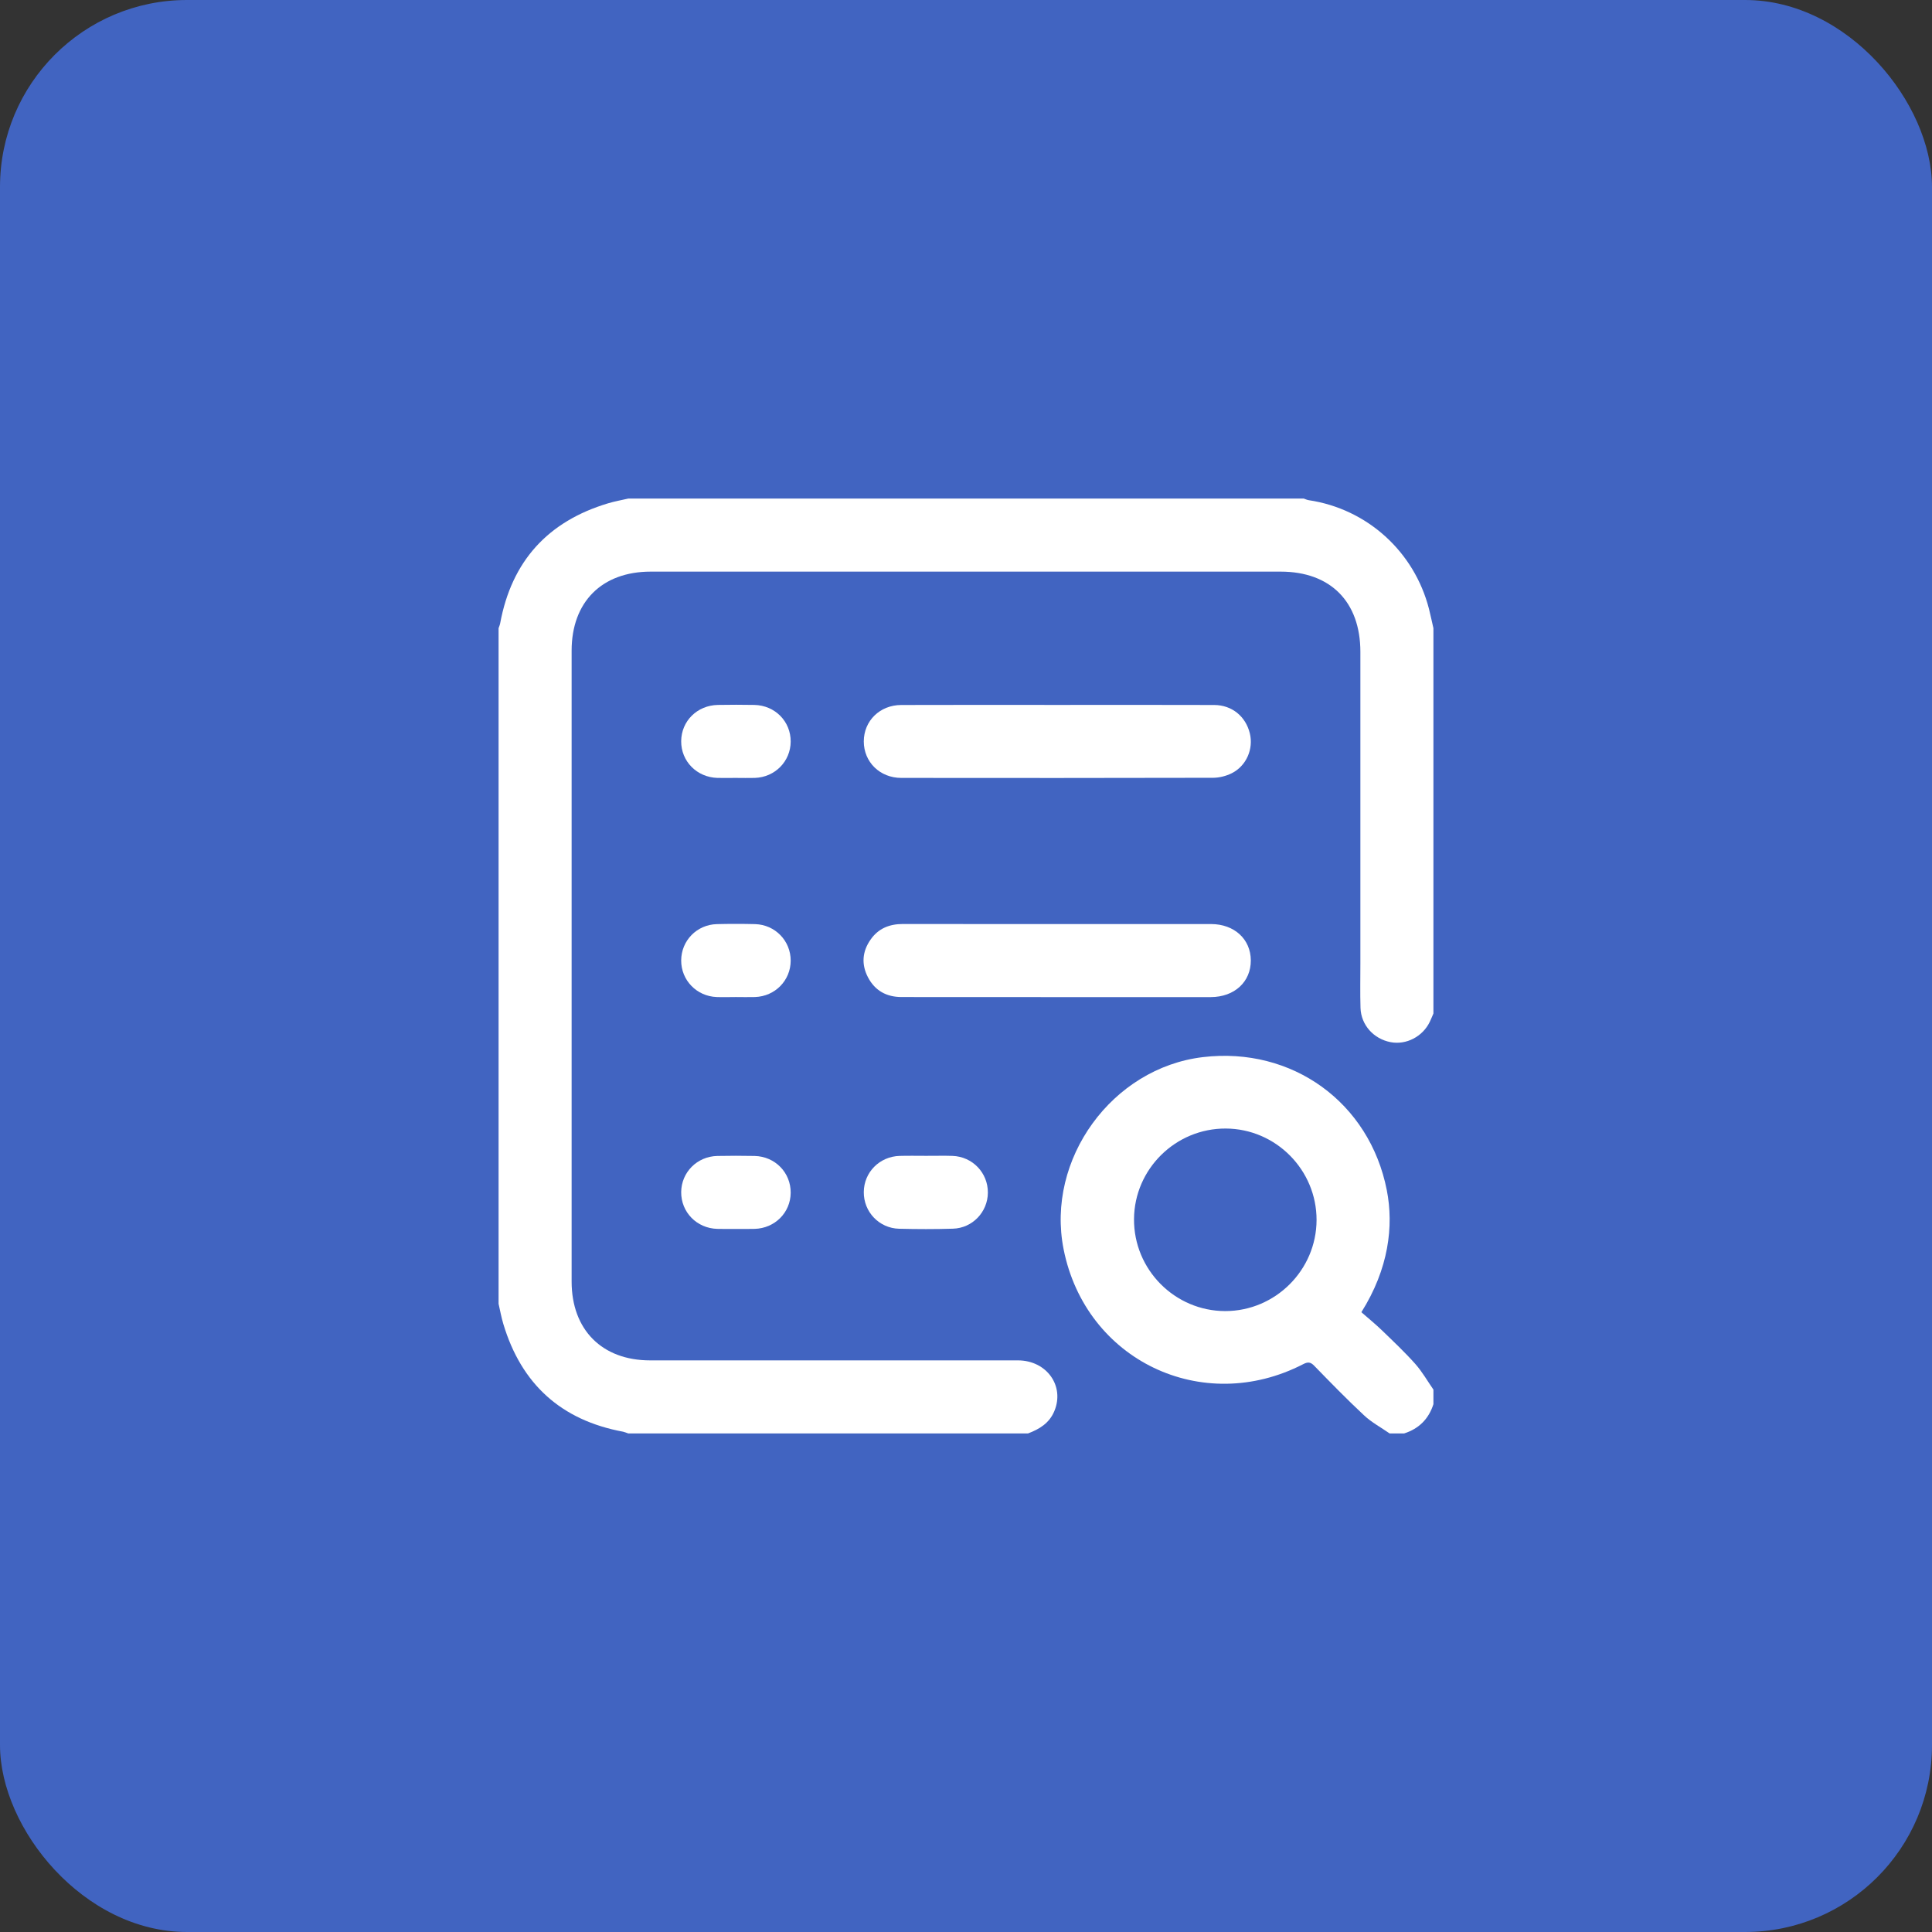 <svg width="31" height="31" viewBox="0 0 31 31" fill="none" xmlns="http://www.w3.org/2000/svg">
<rect x="0" y="0" width="31" height="31" fill="#333333" stroke="none"/>
<rect width="31" height="31" rx="3" fill="#4164C1"/>
<g clip-path="url(#clip0_1357_2653)">
<path d="M23 16.262C22.981 16.306 22.963 16.351 22.942 16.395C22.828 16.633 22.564 16.77 22.313 16.722C22.041 16.67 21.839 16.447 21.83 16.172C21.823 15.933 21.828 15.694 21.828 15.455C21.828 13.79 21.828 12.125 21.828 10.46C21.828 9.655 21.348 9.172 20.548 9.172C17.179 9.172 13.81 9.172 10.441 9.172C9.658 9.172 9.172 9.658 9.172 10.441C9.172 13.815 9.172 17.189 9.172 20.563C9.172 21.337 9.66 21.828 10.431 21.828C12.399 21.828 14.366 21.828 16.334 21.828C16.796 21.829 17.087 22.24 16.917 22.643C16.837 22.835 16.679 22.931 16.496 23C14.357 23 12.219 23 10.08 23C10.053 22.991 10.027 22.979 10 22.973C9.005 22.789 8.366 22.21 8.076 21.243C8.044 21.137 8.025 21.028 8 20.92C8 17.307 8 13.693 8 10.08C8.009 10.053 8.021 10.027 8.026 9.999C8.21 9.005 8.79 8.366 9.757 8.076C9.863 8.044 9.972 8.025 10.08 8C13.693 8 17.307 8 20.92 8C20.947 8.009 20.973 8.022 21.001 8.026C21.936 8.166 22.693 8.85 22.929 9.771C22.955 9.873 22.976 9.977 23 10.08C23 12.141 23 14.201 23 16.262Z" fill="white"/>
<path d="M22.297 23C22.159 22.904 22.007 22.823 21.886 22.709C21.611 22.453 21.349 22.183 21.087 21.914C21.029 21.854 20.986 21.85 20.912 21.888C19.292 22.724 17.419 21.825 17.066 20.044C16.78 18.601 17.843 17.135 19.302 16.962C20.734 16.792 21.975 17.689 22.252 19.097C22.365 19.672 22.283 20.358 21.844 21.055C21.949 21.147 22.065 21.241 22.173 21.345C22.355 21.521 22.541 21.696 22.709 21.885C22.82 22.01 22.904 22.159 23 22.297C23 22.375 23 22.453 23 22.531C22.924 22.768 22.768 22.924 22.531 23C22.453 23 22.375 23 22.297 23ZM21.125 19.577C21.127 18.772 20.472 18.112 19.669 18.108C18.864 18.104 18.201 18.757 18.196 19.56C18.19 20.37 18.849 21.036 19.659 21.037C20.463 21.037 21.122 20.38 21.125 19.577Z" fill="white"/>
<path d="M16.965 11.311C17.804 11.311 18.643 11.309 19.482 11.312C19.767 11.313 19.987 11.494 20.054 11.766C20.116 12.017 19.998 12.291 19.762 12.408C19.673 12.452 19.567 12.479 19.468 12.48C17.799 12.484 16.131 12.484 14.462 12.482C14.117 12.482 13.86 12.226 13.86 11.897C13.86 11.567 14.117 11.313 14.461 11.312C15.296 11.309 16.13 11.311 16.965 11.311Z" fill="white"/>
<path d="M16.969 15.999C16.134 15.999 15.3 15.999 14.466 15.998C14.225 15.998 14.04 15.896 13.928 15.683C13.819 15.476 13.834 15.267 13.97 15.075C14.094 14.897 14.272 14.826 14.487 14.826C15.624 14.828 16.761 14.827 17.898 14.827C18.41 14.827 18.922 14.826 19.434 14.827C19.805 14.828 20.068 15.069 20.07 15.409C20.072 15.754 19.808 15.998 19.428 15.999C18.608 15.999 17.788 15.999 16.969 15.999Z" fill="white"/>
<path d="M14.86 18.546C15.002 18.547 15.143 18.542 15.284 18.547C15.605 18.559 15.853 18.819 15.851 19.137C15.849 19.447 15.603 19.707 15.289 19.715C15.002 19.724 14.714 19.723 14.427 19.716C14.105 19.708 13.857 19.444 13.86 19.127C13.862 18.81 14.113 18.556 14.436 18.547C14.578 18.543 14.719 18.546 14.86 18.546Z" fill="white"/>
<path d="M11.805 12.482C11.708 12.482 11.61 12.484 11.513 12.482C11.182 12.473 10.928 12.216 10.93 11.893C10.932 11.57 11.186 11.317 11.52 11.311C11.714 11.308 11.909 11.307 12.104 11.311C12.436 11.318 12.689 11.576 12.687 11.9C12.685 12.217 12.435 12.471 12.112 12.482C12.01 12.485 11.907 12.482 11.805 12.482Z" fill="white"/>
<path d="M11.807 15.998C11.704 15.998 11.602 16.002 11.5 15.998C11.178 15.986 10.929 15.728 10.93 15.411C10.931 15.093 11.181 14.836 11.503 14.828C11.708 14.823 11.913 14.823 12.117 14.828C12.439 14.838 12.688 15.097 12.687 15.415C12.686 15.732 12.437 15.987 12.114 15.998C12.011 16.001 11.909 15.998 11.807 15.998Z" fill="white"/>
<path d="M11.802 19.719C11.704 19.719 11.607 19.721 11.509 19.718C11.179 19.709 10.927 19.449 10.93 19.126C10.934 18.809 11.185 18.556 11.509 18.548C11.708 18.544 11.908 18.544 12.108 18.548C12.438 18.556 12.69 18.816 12.687 19.14C12.684 19.457 12.433 19.709 12.108 19.718C12.006 19.721 11.904 19.719 11.802 19.719Z" fill="white"/>
</g>
<defs>
<clipPath id="clip0_1357_2653">
<rect width="15" height="15" fill="white" transform="translate(8 8)"/>
</clipPath>
</defs>
</svg>
